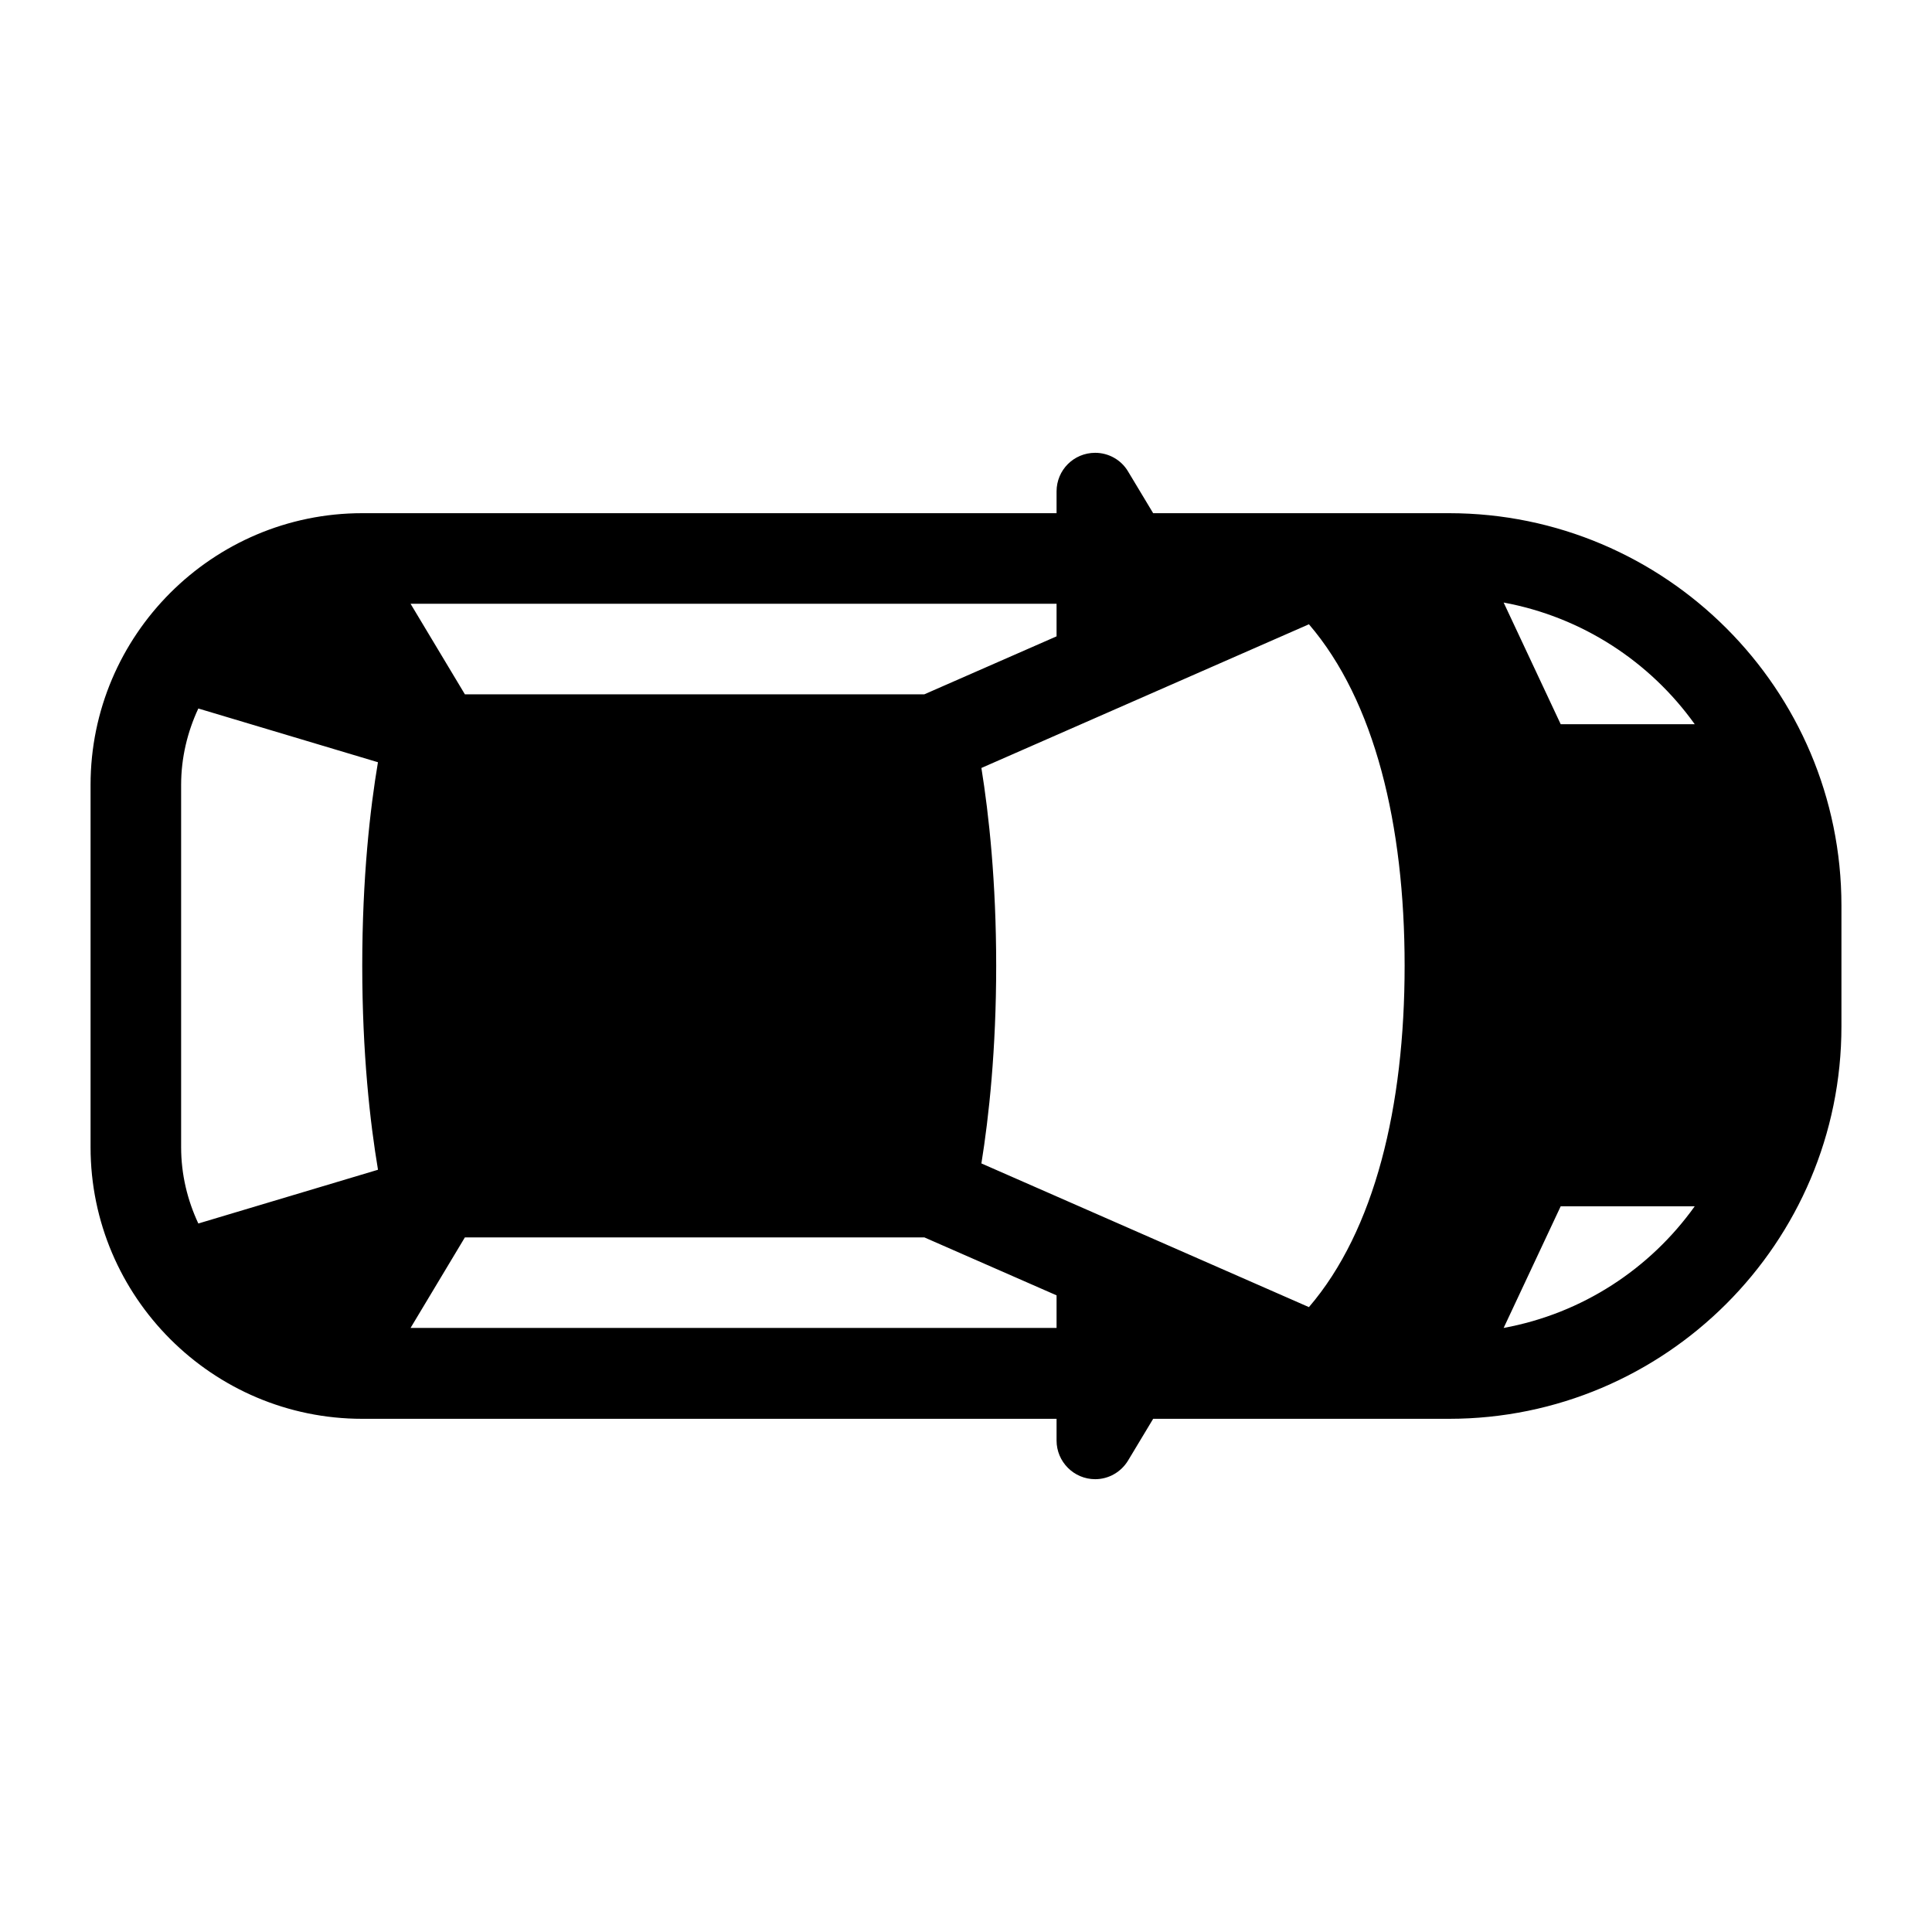 <?xml version="1.0" encoding="UTF-8"?><svg id="Laag_1" xmlns="http://www.w3.org/2000/svg" xmlns:xlink="http://www.w3.org/1999/xlink" viewBox="0 0 64 64"><defs><style>.cls-1{fill:none;}.cls-2{clip-path:url(#clippath);}.cls-3{clip-path:url(#clippath-1);}</style><clipPath id="clippath"><rect class="cls-1" width="64" height="64"/></clipPath><clipPath id="clippath-1"><rect class="cls-1" width="64" height="64"/></clipPath></defs><g class="cls-2"><g class="cls-3"><path d="M48,17h-9.8l-.83-1.38c-.23-.39-.65-.62-1.09-.62-.71,0-1.28,.57-1.28,1.28v.72H12c-4.96,0-9,4.04-9,9v12c0,4.96,4.04,9,9,9h23v.72c0,.7,.57,1.28,1.28,1.28,.45,0,.86-.24,1.09-.62l.83-1.38h9.8c7.17,0,13-5.83,13-13v-4c0-7.17-5.83-13-13-13m-13,3v1.08l-4.38,1.92H15.4l-1.8-3h21.4ZM12.52,38.75l-5.95,1.78c-.36-.77-.57-1.62-.57-2.53v-12c0-.9,.21-1.76,.57-2.53l5.95,1.78c-.26,1.54-.52,3.83-.52,6.74s.26,5.2,.52,6.75m22.48,5.25H13.6l1.8-3h15.22l4.38,1.92v1.08Zm8.36-.69l-10.85-4.76c.25-1.55,.49-3.78,.49-6.55s-.24-5-.49-6.55l10.85-4.76c2.18,2.54,3.17,6.64,3.17,11.31s-.99,8.77-3.17,11.31m6.45,.69l1.89-4.03h4.44c-1.48,2.07-3.72,3.55-6.33,4.03m1.89-20l-1.89-4.03c2.6,.48,4.85,1.96,6.33,4.03h-4.44Z"/></g></g></svg>